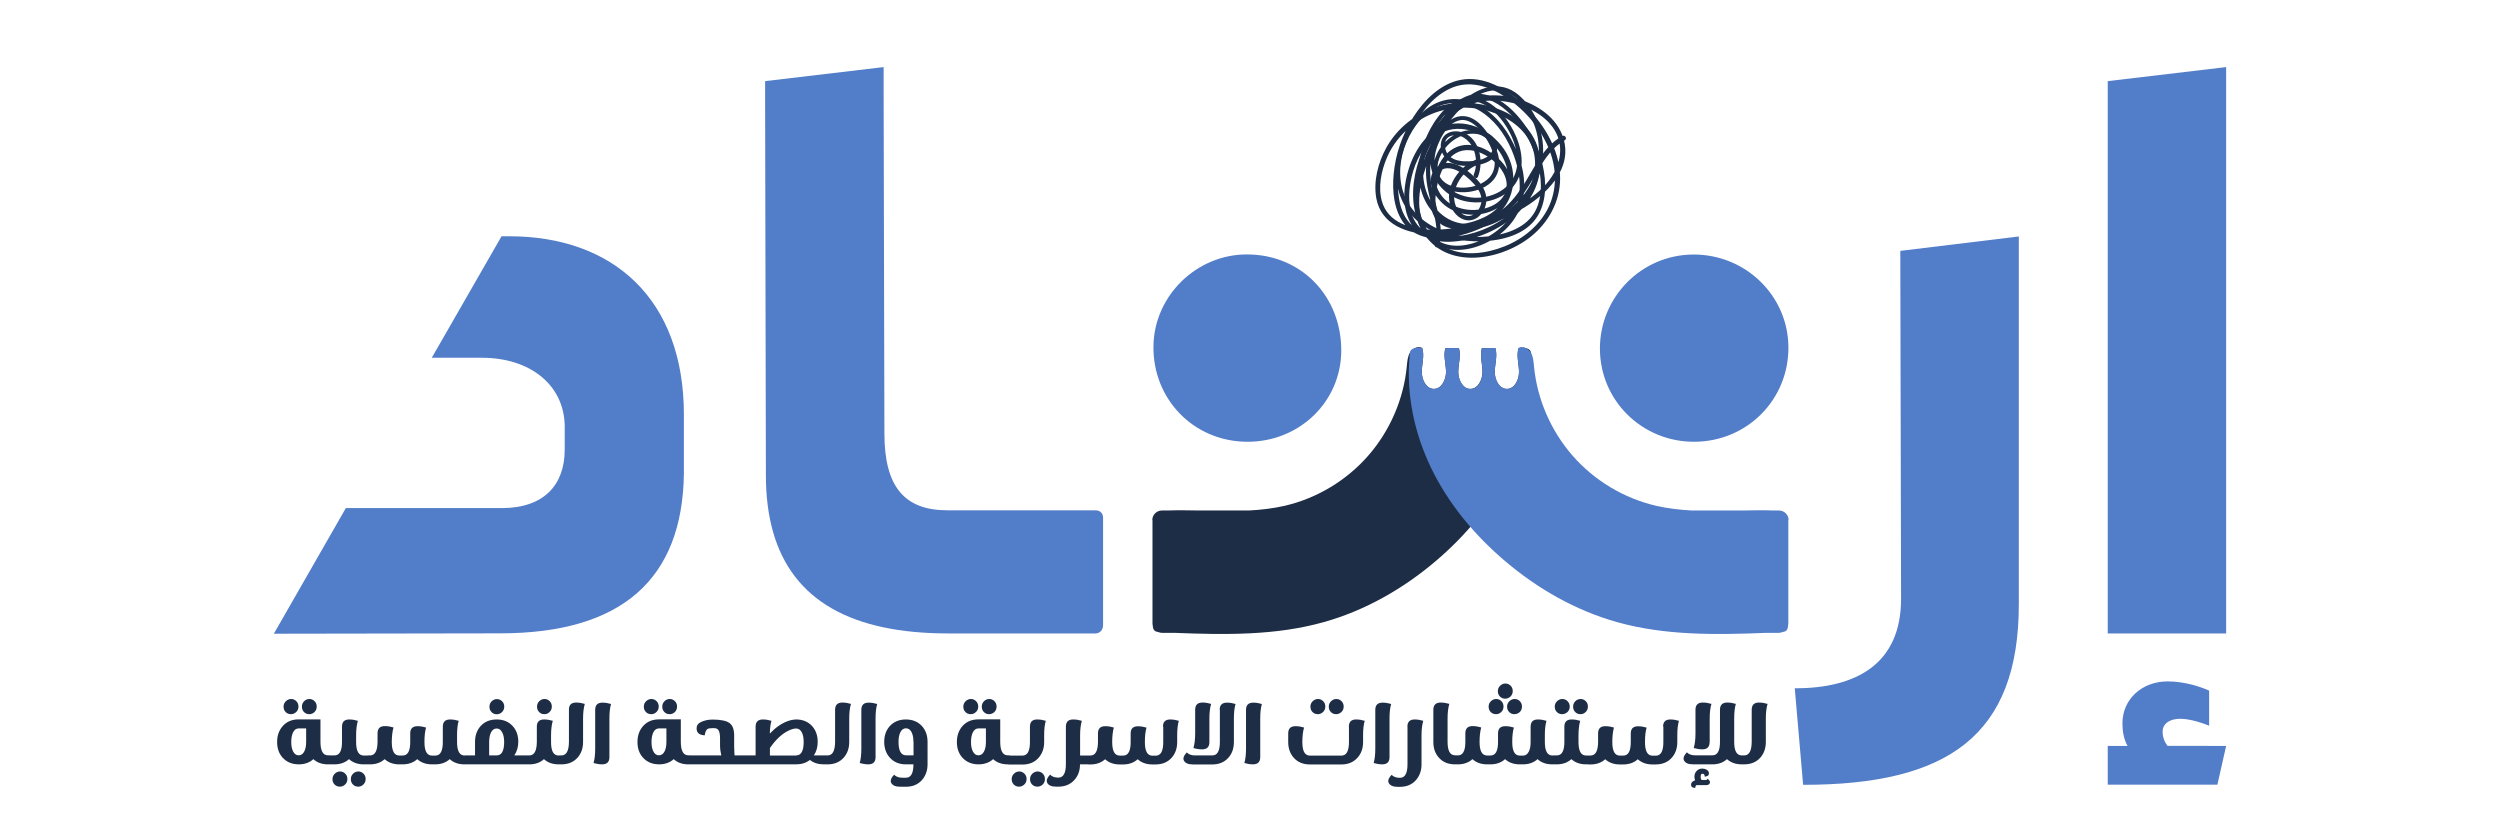 <?xml version="1.0" encoding="utf-8"?>
<!-- Generator: Adobe Illustrator 25.3.0, SVG Export Plug-In . SVG Version: 6.00 Build 0)  -->
<svg version="1.1" id="Layer_1" xmlns="http://www.w3.org/2000/svg" xmlns:xlink="http://www.w3.org/1999/xlink" x="0px" y="0px"
	 viewBox="0 0 2600.9 866" style="enable-background:new 0 0 2600.9 866;" xml:space="preserve">
<style type="text/css">
	.st0{fill:#1E2D46;}
	.st1{fill:#527DC9;}
</style>
<path class="st0" d="M1198.8,541.1c0-5.5,4.5-10,10-10h5.5c11.1-0.4,22.3-0.2,33.4,0h51.8c12.5-0.7,24.9-2.1,37.1-4.9
	c33.5-7.8,64.3-26.3,86.9-52.2c22.6-25.9,36.9-58.9,40.1-93.1c0.5-4.9,0.8-10.1,3.4-14.3c2.6-4.2,8.3-7,12.6-4.6
	c2.5,7.8-0.2,16.2-0.4,24.4c-0.2,8.2,4.2,18.1,12.4,18.2c8.2,0.1,12.9-9.8,12.8-18c-0.2-8.2-3-16.6-0.7-24.5c4.7,0,9.4,0.1,14.1,0.1
	c2.3,7.8-0.5,16.2-0.7,24.3c-0.2,8.2,4.3,18,12.4,18.1c8.2,0.1,12.9-9.8,12.8-18c-0.1-8.2-2.9-16.6-0.6-24.5c4.7,0,9.3,0,14,0
	c2.4,7.8-0.4,16.2-0.6,24.4c-0.2,8.2,4.3,18,12.5,18.1c8.2,0.1,12.9-9.8,12.7-18c-0.1-8.2-2.9-16.6-0.5-24.4c3.3-1,7.2-0.7,10.2,0.9
	c3.4,1.8,2.8,5.1,3.1,8.7c3.4,39.3-5.3,79.3-22.3,114.7c-18.1,37.6-45.4,70.3-77.2,97.3c-33.9,28.8-73.5,51.4-116.3,63.4
	c-50.1,14.1-103,13.3-155.1,11.2h-13.2c-1.4,0-2.7-0.3-3.9-0.8c-1.5-0.2-3-0.6-4.1-1.7c-1.3-1.3-1.6-3.2-1.7-5
	c-0.2-0.8-0.3-1.6-0.3-2.5V541.1z"/>
<path class="st1" d="M2255.1,776.1c-3.3-4.3-5.2-9.1-5.2-14.9c0-8.2,7.2-13.4,18.2-13.4c7.7,0,18.2,2.4,30.2,7.2v-36.5
	c-10.6-4.8-26.9-9.6-43.2-9.6c-26.9,0-47,18.7-47,43.6c0,8.6,1.4,16.3,5.3,23.5h-20.6v40.3h114.1l9.1-40.3H2255.1z"/>
<path class="st1" d="M529.8,245.8h-8c-24.2,42.1-48.4,84.3-72.6,126.4c17.4,0,34.7,0,52.1,0c50.6,0,85.3,28.5,86.2,70.3v25.3
	c0,36.4-21.3,60.8-65.6,60.8H359.8c-25,43.6-49.9,87.2-74.9,130.7c78.5-0.1,157-0.2,235.4-0.4c127.2,0,189.6-56.9,191.2-165.9v-61.6
	C711.5,310.5,637.2,245.8,529.8,245.8"/>
<path class="st1" d="M1977,261l0.8,361.9c0,67.9-46.6,93.2-110.6,93.2l8.7,100.4c150.9,0,224.4-51.4,224.4-188.1V246L1977,261z"/>
<polygon class="st1" points="2192.8,84.4 2192.8,659 2316,659 2316,69.8 "/>
<path class="st1" d="M1139.7,530.9H986.5c-0.1,0-0.3,0-0.4,0c-0.1,0-0.3,0-0.4,0c-45,0-65.6-24.8-65.6-80l-0.8-349.5V69.8L796,84.4
	v21.8l0.8,388.2c0,88.1,40.4,141,122.5,158.3c19.9,4.2,42.3,6.3,67.1,6.3h153.3c4.7,0,7.9-3.9,7.9-8.6V538.6
	C1147.6,534,1144.5,530.9,1139.7,530.9"/>
<path class="st1" d="M1860.8,541.1c0-5.5-4.5-10-10-10h-5.5c-11.1-0.4-22.3-0.2-33.4,0H1760c-12.5-0.7-24.9-2.1-37.1-4.9
	c-33.5-7.8-64.3-26.3-86.9-52.2c-22.6-25.9-36.9-58.9-40.1-93.1c-0.5-4.9-0.8-10.1-3.4-14.3c-2.6-4.2-8.3-7-12.6-4.6
	c-2.5,7.8,0.2,16.2,0.4,24.4c0.2,8.2-4.2,18.1-12.4,18.2c-8.2,0.1-12.9-9.8-12.8-18c0.2-8.2,3-16.6,0.7-24.5
	c-4.7,0-9.4,0.1-14.1,0.1c-2.3,7.8,0.5,16.2,0.7,24.3c0.2,8.2-4.3,18-12.4,18.1c-8.2,0.1-12.9-9.8-12.8-18
	c0.1-8.2,2.9-16.6,0.6-24.5c-4.7,0-9.3,0-14,0c-2.4,7.8,0.4,16.2,0.6,24.4c0.2,8.2-4.3,18-12.5,18.1c-8.2,0.1-12.9-9.8-12.7-18
	c0.1-8.2,2.9-16.6,0.5-24.4c-3.3-1-7.2-0.7-10.2,0.9c-3.4,1.8-2.8,5.1-3.1,8.7c-3.4,39.3,5.3,79.3,22.3,114.7
	c18.1,37.6,45.4,70.3,77.2,97.3c33.9,28.8,73.5,51.4,116.3,63.4c50.1,14.1,103,13.3,155.1,11.2h13.2c1.4,0,2.7-0.3,3.9-0.8
	c1.5-0.2,3-0.6,4.1-1.7c1.3-1.3,1.6-3.2,1.7-5c0.2-0.8,0.3-1.6,0.3-2.5V541.1z"/>
<path class="st1" d="M1762.7,459.6c-54.3,0.2-98-42.8-98.2-96.6c-0.2-53.9,43.2-97.9,97-98.2c54.3-0.3,98.6,42.6,99.1,96.1
	C1861.1,415.6,1817.7,459.4,1762.7,459.6"/>
<path class="st1" d="M1297,459.6c-55.2-0.5-97.7-44.2-97-99.5c0.7-52.5,45-95.8,98-95.4c56,0.4,97.8,43.6,97.4,100.7
	C1394.9,418.4,1351.3,460.1,1297,459.6"/>
<path class="st0" d="M343.4,785.9v9.3H341c-6,0-11-1.8-15-5.4c-4,3.6-9.1,5.4-15.2,5.4c-6.9,0-12.4-2.3-16.6-6.8
	c-4-4.3-5.9-9.8-5.9-16.5c0-6.7,2-12.2,5.9-16.6c4.1-4.6,9.7-6.9,16.6-6.9h22.6v23.4c0,9.3,2.6,14,7.8,14H343.4z M302.7,743
	c-2.2,0-4-0.7-5.5-2.2c-1.5-1.5-2.2-3.4-2.2-5.7c0-2.2,0.8-4,2.4-5.6c1.6-1.5,3.4-2.3,5.5-2.3c2.1,0,3.9,0.8,5.4,2.3
	c1.5,1.5,2.2,3.4,2.2,5.6c0,2.3-0.8,4.2-2.4,5.7C306.5,742.3,304.7,743,302.7,743L302.7,743z M318.6,757.8h-7.8
	c-2.6,0-4.5,1.4-5.9,4.1c-1.2,2.5-1.9,5.8-1.9,9.9c0,4.1,0.6,7.4,1.9,9.9c1.4,2.7,3.3,4.1,5.8,4.1c2.6,0,4.5-1.4,5.9-4.1
	c1.3-2.5,1.9-5.8,1.9-9.9V757.8z M321.7,743c-2.1,0-3.9-0.7-5.4-2.2c-1.5-1.5-2.2-3.4-2.2-5.7c0-2.2,0.8-4,2.3-5.6
	c1.6-1.5,3.4-2.3,5.5-2.3c2.1,0,3.9,0.8,5.4,2.3c1.5,1.5,2.2,3.4,2.2,5.6c0,2.3-0.8,4.2-2.3,5.7C325.6,742.3,323.8,743,321.7,743
	L321.7,743z M384.4,785.9v9.3h-6.2c-6,0-11.1-1.8-15.1-5.4c-4,3.6-9.1,5.4-15.1,5.4h-6.3v-9.3h6.3c5.2,0,7.8-4.7,7.8-14V756
	c0-5,2.5-7.5,7.6-7.5c2.9,0,5.9,0.5,8.9,1.4c-1.2,4.1-1.8,9.1-1.8,15.1v7c0,9.3,2.6,14,7.8,14H384.4z M353.6,818.4
	c-2.2,0-4-0.7-5.5-2.2c-1.5-1.5-2.2-3.4-2.2-5.7c0-2.2,0.8-4,2.4-5.6c1.6-1.5,3.4-2.3,5.5-2.3c2.1,0,3.9,0.8,5.4,2.3
	c1.5,1.5,2.2,3.4,2.2,5.6c0,2.3-0.8,4.2-2.4,5.7C357.4,817.7,355.6,818.4,353.6,818.4L353.6,818.4z M372.7,818.4
	c-2.2,0-4-0.7-5.5-2.2c-1.5-1.5-2.2-3.4-2.2-5.7c0-2.2,0.8-4,2.3-5.6c1.6-1.5,3.4-2.3,5.5-2.3c2.1,0,3.9,0.8,5.4,2.3
	c1.5,1.5,2.2,3.4,2.2,5.6c0,2.3-0.8,4.2-2.4,5.7C376.5,817.7,374.7,818.4,372.7,818.4L372.7,818.4z M485.4,785.9v9.3H483
	c-6.1,0-11.1-1.8-15.1-5.4c-4,3.6-9.1,5.4-15.1,5.4h-3.6c-6,0-11.1-1.8-15.1-5.4c-4,3.6-9.1,5.4-15.1,5.4h-3.7
	c-6.1,0-11.1-1.8-15.1-5.4c-4,3.6-9.1,5.4-15.1,5.4h-2.4v-9.3h2.3c5.1,0,7.7-4.7,7.8-14v-9c0-5,2.5-7.5,7.6-7.5c3,0,6,0.5,9,1.4
	c-1.2,4.1-1.7,9-1.8,14.8v0.4c0,9.3,2.6,14,7.8,14h3.6c5.2,0,7.8-4.7,7.8-14v-9c0-5,2.5-7.5,7.6-7.5c3,0,5.9,0.5,8.9,1.4
	c-1.2,4.1-1.7,9-1.7,14.8v0.4c0,9.3,2.6,14,7.8,14h3.5c5.2,0,7.8-4.7,7.8-14V756c0-5,2.5-7.5,7.6-7.5c3,0,5.9,0.5,8.9,1.4
	c-1.2,4.1-1.7,9.1-1.7,15.1v7c0,9.3,2.6,14,7.8,14H485.4z M550.1,785.9v9.3h-66.4v-9.3h10.5v-14.1c0-6.7,2-12.2,5.9-16.5
	c4.1-4.5,9.7-6.8,16.6-6.8c6.9,0,12.5,2.3,16.6,6.8c4,4.3,5.9,9.8,5.9,16.5c0,5.3-1.4,10-4.1,14.1H550.1z M516.7,785.9
	c5.2,0,7.8-4.7,7.8-14c0-4.1-0.7-7.4-2-9.9c-1.4-2.7-3.3-4.1-5.8-4.1c-2.5,0-4.5,1.4-5.9,4.1c-1.2,2.5-1.9,5.8-1.9,9.9v14H516.7z
	 M522.3,740.8c-1.6,1.5-3.4,2.3-5.4,2.3c-2.2,0-4-0.7-5.5-2.2c-1.5-1.5-2.2-3.4-2.2-5.7c0-2.2,0.8-4,2.3-5.6
	c1.6-1.5,3.4-2.3,5.5-2.3c2.1,0,3.9,0.8,5.4,2.3c1.5,1.5,2.2,3.4,2.2,5.6C524.6,737.3,523.9,739.2,522.3,740.8L522.3,740.8z
	 M583.4,785.9v9.3H581c-6,0-11.1-1.8-15.1-5.4c-4,3.6-9,5.4-15.1,5.4h-2.4v-9.3h2.3c5.1,0,7.7-4.7,7.8-14V756c0-5,2.5-7.5,7.6-7.5
	c3,0,6,0.5,9,1.4c-1.2,4.1-1.8,9.2-1.8,15.1v7.1c0,9.3,2.6,13.9,7.8,13.9H583.4z M566.3,743c-2.1,0-3.9-0.7-5.4-2.2
	c-1.5-1.5-2.2-3.4-2.2-5.7c0-2.2,0.8-4,2.3-5.6c1.6-1.5,3.4-2.3,5.5-2.3c2.1,0,3.9,0.8,5.4,2.3c1.5,1.5,2.2,3.4,2.2,5.6
	c0,2.3-0.8,4.2-2.4,5.7C570.2,742.3,568.4,743,566.3,743L566.3,743z M599.4,730.9c3,0,6,0.5,9,1.4c-1.2,4.1-1.8,9.2-1.8,15.1v24.5
	c0,6.7-2,12.2-5.9,16.5c-4.1,4.5-9.7,6.8-16.5,6.8h-2.4v-9.3h2.3c5.1,0,7.7-4.7,7.8-14v-33.4C591.8,733.4,594.3,730.9,599.4,730.9
	L599.4,730.9z M619.2,738.5c0-5,2.5-7.5,7.6-7.5c3,0,5.9,0.5,8.9,1.4c-1.2,4.1-1.7,9.1-1.7,15v40.3c0,5-2.5,7.5-7.6,7.5
	c-3,0-5.9-0.5-8.9-1.4c1.2-4.1,1.7-9.1,1.7-15.1V738.5L619.2,738.5z M636,795.2L636,795.2z M718.3,785.9v9.3h-2.4
	c-6,0-11-1.8-15-5.4c-4,3.6-9.1,5.4-15.2,5.4c-6.9,0-12.4-2.3-16.6-6.8c-4-4.3-5.9-9.8-5.9-16.5c0-6.7,2-12.2,5.9-16.6
	c4.1-4.6,9.7-6.9,16.6-6.9h22.6v23.4c0,9.3,2.6,14,7.8,14H718.3z M677.5,743c-2.2,0-4-0.7-5.5-2.2c-1.5-1.5-2.2-3.4-2.2-5.7
	c0-2.2,0.8-4,2.4-5.6c1.6-1.5,3.4-2.3,5.5-2.3c2.1,0,3.9,0.8,5.4,2.3c1.5,1.5,2.2,3.4,2.2,5.6c0,2.3-0.8,4.2-2.4,5.7
	C681.4,742.3,679.6,743,677.5,743L677.5,743z M693.4,757.8h-7.8c-2.6,0-4.5,1.4-5.9,4.1c-1.2,2.5-1.9,5.8-1.9,9.9
	c0,4.1,0.6,7.4,1.9,9.9c1.4,2.7,3.3,4.1,5.8,4.1c2.6,0,4.5-1.4,5.9-4.1c1.3-2.5,1.9-5.8,1.9-9.9V757.8z M696.6,743
	c-2.1,0-3.9-0.7-5.4-2.2c-1.5-1.5-2.2-3.4-2.2-5.7c0-2.2,0.8-4,2.3-5.6c1.6-1.5,3.4-2.3,5.5-2.3c2.1,0,3.9,0.8,5.4,2.3
	c1.5,1.5,2.2,3.4,2.2,5.6c0,2.3-0.8,4.2-2.3,5.7C700.5,742.3,698.7,743,696.6,743L696.6,743z M763.9,778.5c0,2.8,0.1,5.3,0.3,7.4
	h12.6v9.3h-60.1v-9.3h33.7c-0.8-3.3-1.3-6.9-1.3-10.8V768c0-3.6-0.5-6.4-1.5-8.2c-0.9-1.6-2.6-2.3-5.2-2.3c-3.4,0-5.5,0.3-6.5,1
	c-1.4,1.1-2.3,3.2-2.7,6.5c-5.6-0.2-8.5-2.6-8.5-7.2c0-3,1.4-5.1,4.3-6.5c3.7-1.8,7.8-2.7,12.4-2.7c8.6,0,14.6,1.3,17.8,3.8
	c3.1,2.5,4.6,6.7,4.6,12.8V778.5L763.9,778.5z M861.1,785.9v9.3h-4.3c-5.6,0-10.3-1.5-14.2-4.6c-3.9,3.1-8.7,4.6-14.3,4.6h-54.4
	v-9.3h12.2V756c0-5,2.5-7.5,7.6-7.5c3,0,5.9,0.5,8.9,1.4c-1.1,3.7-1.6,8.1-1.7,13.3c1.5-1.6,3.1-3.1,4.6-4.5
	c3.6-3.1,7.3-5.5,11.1-7.3c3.9-1.8,7.8-2.8,11.6-2.9c6.9,0,12.5,2.3,16.6,6.8c3.9,4.3,5.9,9.8,5.9,16.5c0,5.4-1.3,10.1-4,14.1H861.1
	z M828.3,785.9c5.2,0,7.8-4.7,7.8-14c0-4.1-0.6-7.4-1.9-9.9c-1.4-2.7-3.3-4.1-5.9-4.1c-2.3,0-5.1,0.8-8.3,2.4
	c-6.7,3.3-13,9.2-19,17.9v7.8H828.3z M876.3,730.9c3,0,6,0.5,9,1.4c-1.2,4.1-1.8,9.2-1.8,15.1v24.5c0,6.7-2,12.2-5.9,16.5
	c-4.1,4.5-9.7,6.8-16.5,6.8h-2.4v-9.3h2.3c5.1,0,7.7-4.7,7.8-14v-33.4C868.8,733.4,871.3,730.9,876.3,730.9L876.3,730.9z
	 M896.1,738.5c0-5,2.5-7.5,7.6-7.5c3,0,5.9,0.5,8.9,1.4c-1.2,4.1-1.7,9.1-1.7,15v40.3c0,5-2.5,7.5-7.6,7.5c-3,0-5.9-0.5-8.9-1.4
	c1.2-4.1,1.7-9.1,1.7-15.1V738.5L896.1,738.5z M965,795.1c0,6.6-2,12.1-5.9,16.5c-4.1,4.6-9.7,6.9-16.5,6.9h-6.1
	c-5,0-8.2-1.5-9.5-4.4c-0.2-0.5-0.3-1.1-0.3-1.7c0-1.9,1.2-4,3.5-6.4c2.1,2.1,4.9,3.1,8.5,3.1h3.8c5.2,0,7.8-4.6,7.8-13.9h-7.9
	c-6.9,0-12.4-2.3-16.6-6.9c-3.9-4.3-5.9-9.8-5.9-16.5c0-6.7,2-12.2,5.9-16.5c4.2-4.5,9.7-6.8,16.6-6.8c7,0,12.5,2.3,16.7,6.8
	c3.9,4.3,5.9,9.8,5.9,16.5V795.1z M950.3,771.8c0-4.1-0.6-7.4-1.9-10c-1.4-2.7-3.3-4.1-5.9-4.1c-2.5,0-4.4,1.4-5.8,4.1
	c-1.3,2.6-1.9,5.9-1.9,10c0,9.3,2.6,14,7.8,14h7.8V771.8z M968.3,795.2L968.3,795.2z M1050.6,785.9v9.3h-2.4c-6,0-11-1.8-15-5.4
	c-4,3.6-9.1,5.4-15.2,5.4c-6.9,0-12.4-2.3-16.6-6.8c-4-4.3-5.9-9.8-5.9-16.5c0-6.7,2-12.2,5.9-16.6c4.1-4.6,9.7-6.9,16.6-6.9h22.6
	v23.4c0,9.3,2.6,14,7.8,14H1050.6z M1009.9,743c-2.2,0-4-0.7-5.5-2.2c-1.5-1.5-2.2-3.4-2.2-5.7c0-2.2,0.8-4,2.4-5.6
	c1.6-1.5,3.4-2.3,5.5-2.3c2.1,0,3.9,0.8,5.4,2.3c1.5,1.5,2.2,3.4,2.2,5.6c0,2.3-0.8,4.2-2.4,5.7C1013.7,742.3,1011.9,743,1009.9,743
	L1009.9,743z M1025.8,757.8h-7.8c-2.6,0-4.5,1.4-5.9,4.1c-1.2,2.5-1.9,5.8-1.9,9.9c0,4.1,0.6,7.4,1.9,9.9c1.4,2.7,3.3,4.1,5.8,4.1
	c2.6,0,4.5-1.4,5.9-4.1c1.3-2.5,1.9-5.8,1.9-9.9V757.8z M1029,743c-2.1,0-3.9-0.7-5.4-2.2c-1.5-1.5-2.2-3.4-2.2-5.7
	c0-2.2,0.8-4,2.3-5.6c1.6-1.5,3.4-2.3,5.5-2.3c2.1,0,3.9,0.8,5.4,2.3c1.5,1.5,2.2,3.4,2.2,5.6c0,2.3-0.8,4.2-2.3,5.7
	C1032.8,742.3,1031,743,1029,743L1029,743z M1079.1,748.5c3,0,5.9,0.5,8.9,1.4c-1.2,4.1-1.7,9.1-1.7,15.1v7c0,6.6-2,12.1-5.9,16.5
	c-4.1,4.6-9.7,6.9-16.5,6.9H1049v-9.3h14.7c5.2,0,7.8-4.7,7.8-14V756C1071.5,751,1074,748.5,1079.1,748.5L1079.1,748.5z
	 M1060.2,818.4c-2.2,0-4-0.7-5.5-2.2c-1.5-1.5-2.2-3.4-2.2-5.7c0-2.2,0.8-4,2.4-5.6c1.6-1.5,3.4-2.3,5.5-2.3c2.1,0,3.9,0.8,5.4,2.3
	c1.5,1.5,2.2,3.4,2.2,5.6c0,2.3-0.8,4.2-2.4,5.7C1064,817.7,1062.2,818.4,1060.2,818.4L1060.2,818.4z M1079.3,818.4
	c-2.2,0-4-0.7-5.5-2.2c-1.5-1.5-2.2-3.4-2.2-5.7c0-2.2,0.8-4,2.4-5.6c1.6-1.5,3.4-2.3,5.5-2.3c2.1,0,3.9,0.8,5.4,2.3
	c1.5,1.5,2.2,3.4,2.2,5.6c0,2.3-0.8,4.2-2.3,5.7C1083.1,817.7,1081.3,818.4,1079.3,818.4L1079.3,818.4z M1133.9,795.2h-10.3
	c0,6.6-2,12.1-6,16.4c-4.1,4.5-9.6,6.8-16.5,6.8h-2.4c-5,0-8.2-1.5-9.4-4.4c-0.2-0.5-0.3-1.1-0.3-1.7c0-1.9,1.2-4,3.5-6.4
	c2,2.1,4.8,3.1,8.5,3.1h0.1c5.2,0,7.8-4.7,7.8-14V756c0-5,2.5-7.5,7.6-7.5c3,0,6,0.5,9,1.4c-1.2,4.1-1.8,9.1-1.8,15.1v21h10.3V795.2
	z M1209.9,756c0-5,2.5-7.5,7.6-7.5c3,0,5.9,0.5,8.9,1.4c-1.2,4.1-1.7,9.2-1.7,15.1v7c0,6.7-2,12.2-5.9,16.5
	c-4.1,4.5-9.7,6.8-16.5,6.8h-3.6c-6,0-11.1-1.8-15.1-5.4c-4,3.6-9,5.4-15.1,5.4h-3.7c-6.1,0-11.1-1.8-15.1-5.4
	c-4,3.6-9.1,5.4-15.1,5.4h-2.4v-9.3h2.3c5.1,0,7.7-4.7,7.8-14v-9c0-5,2.5-7.5,7.6-7.5c3,0,5.9,0.5,8.9,1.4c-1.1,4.1-1.7,9-1.7,14.8
	v0.4c0,9.3,2.6,14,7.8,14h3.6c5.2,0,7.8-4.7,7.8-14v-9c0-5,2.5-7.5,7.6-7.5c3,0,5.9,0.5,8.9,1.4c-1.2,4.1-1.7,9-1.7,14.8v0.4
	c0,9.3,2.6,14,7.8,14h3.5c5.2,0,7.8-4.7,7.8-14V756L1209.9,756z M1268.9,738.5c0-5,2.5-7.5,7.6-7.5c3,0,5.9,0.5,8.9,1.4
	c-1.2,4.1-1.7,9.1-1.7,15.1v24.5c0,6.7-2,12.2-5.9,16.5c-4.1,4.5-9.7,6.8-16.5,6.8h-20.3c-5,0-8.2-1.5-9.5-4.4
	c-0.2-0.5-0.3-1.1-0.3-1.7c0-1.9,1.2-4,3.5-6.4c2,2.1,4.8,3.1,8.5,3.1h18.1c5.2,0,7.8-4.7,7.8-14V738.5L1268.9,738.5z M1258.2,772.1
	c0,5-2.5,7.5-7.6,7.5c-3,0-6-0.5-9-1.4c1.2-4.1,1.8-9.1,1.8-15v-24.8c0-5,2.5-7.5,7.6-7.5c3,0,6,0.5,9,1.4
	c-1.2,4.1-1.8,9.1-1.8,15.1V772.1z M1296.3,738.5c0-5,2.5-7.5,7.6-7.5c3,0,5.9,0.5,8.9,1.4c-1.2,4.1-1.7,9.1-1.7,15v40.3
	c0,5-2.5,7.5-7.6,7.5c-3,0-5.9-0.5-8.9-1.4c1.2-4.1,1.7-9.1,1.7-15.1V738.5L1296.3,738.5z M1313,795.2L1313,795.2z M1403.3,756
	c0-5,2.5-7.5,7.6-7.5c3,0,5.9,0.5,8.9,1.4c-1.2,4.1-1.7,9.1-1.7,15.1v7c0,6.7-2,12.2-6,16.5c-4.1,4.5-9.6,6.8-16.5,6.8h-33
	c-6.9,0-12.4-2.3-16.5-6.8c-3.9-4.3-5.9-9.8-5.9-16.5v-9c0-5,2.5-7.5,7.6-7.5c2.9,0,5.9,0.5,8.9,1.4c-1.2,4.1-1.8,9.2-1.8,15.1v0.1
	c0,9.3,2.6,14,7.8,14h32.9c5.2,0,7.8-4.7,7.8-14V756L1403.3,756z M1371,743c-2.2,0-4-0.7-5.5-2.2c-1.5-1.5-2.2-3.4-2.2-5.7
	c0-2.2,0.8-4,2.4-5.6c1.6-1.5,3.4-2.3,5.5-2.3c2.1,0,3.9,0.8,5.4,2.3c1.5,1.5,2.2,3.4,2.2,5.6c0,2.3-0.8,4.2-2.4,5.7
	C1374.8,742.3,1373,743,1371,743L1371,743z M1390.1,743c-2.2,0-4-0.7-5.5-2.2c-1.5-1.5-2.2-3.4-2.2-5.7c0-2.2,0.8-4,2.4-5.6
	c1.6-1.5,3.4-2.3,5.5-2.3c2.1,0,3.9,0.8,5.4,2.3c1.5,1.5,2.2,3.4,2.2,5.6c0,2.3-0.8,4.2-2.4,5.7C1393.9,742.3,1392.1,743,1390.1,743
	L1390.1,743z M1430.8,738.5c0-5,2.5-7.5,7.6-7.5c3,0,5.9,0.5,8.9,1.4c-1.2,4.1-1.7,9.1-1.7,15v40.3c0,5-2.5,7.5-7.6,7.5
	c-3,0-5.9-0.5-8.9-1.4c1.2-4.1,1.7-9.1,1.7-15.1V738.5L1430.8,738.5z M1464.2,756c0-5,2.5-7.5,7.6-7.5c2.9,0,5.9,0.5,8.9,1.4
	c-1.2,4.1-1.8,9.1-1.8,15.1v30.2c0,6.6-2,12.1-5.9,16.5c-4.1,4.6-9.7,6.9-16.5,6.9h-2.4c-5,0-8.2-1.5-9.5-4.4
	c-0.2-0.5-0.3-1.1-0.3-1.7c0-1.9,1.2-4,3.5-6.4c2,2.1,4.8,3.1,8.5,3.1h0.2c5.2,0,7.8-4.7,7.8-14V756L1464.2,756z M1516,785.9v9.3
	h-2.4c-6.9,0-12.4-2.3-16.5-6.8c-4-4.3-5.9-9.8-5.9-16.5v-33.4c0-5,2.5-7.6,7.6-7.6c3,0,6,0.5,9,1.4c-1.2,4.1-1.8,9.1-1.8,15v24.5
	c0,9.3,2.6,14,7.8,14H1516z M1617.1,785.9v9.3h-2.4c-6.1,0-11.1-1.8-15.1-5.4c-4,3.6-9.1,5.4-15.1,5.4h-3.6c-6,0-11.1-1.8-15.1-5.4
	c-4,3.6-9,5.4-15.1,5.4h-3.7c-6.1,0-11.1-1.8-15.1-5.4c-4,3.6-9.1,5.4-15.1,5.4h-2.4v-9.3h2.3c5.2,0,7.8-4.7,7.8-14v-9
	c0-5,2.5-7.5,7.6-7.5c3,0,5.9,0.5,8.9,1.4c-1.1,4.1-1.7,9-1.7,14.8v0.4c0,9.3,2.6,14,7.8,14h3.6c5.2,0,7.8-4.7,7.8-14v-9
	c0-5,2.5-7.5,7.6-7.5c3,0,5.9,0.5,8.9,1.4c-1.2,4.1-1.7,9-1.7,14.8v0.4c0,9.3,2.6,14,7.8,14h3.5c2.6,0,4.5-1.4,5.9-4.1
	c1.3-2.5,1.9-5.8,1.9-9.9V756c0-5,2.5-7.5,7.6-7.5c3,0,5.9,0.5,8.9,1.4c-1.2,4.1-1.7,9.1-1.7,15.1v7c0,9.3,2.6,14,7.8,14H1617.1z
	 M1556.4,743c-2.2,0-4-0.7-5.5-2.2c-1.5-1.5-2.2-3.4-2.2-5.7c0-2.2,0.8-4,2.4-5.6c1.6-1.5,3.4-2.3,5.5-2.3c2.1,0,3.9,0.8,5.4,2.3
	c1.5,1.5,2.2,3.4,2.2,5.6c0,2.3-0.8,4.2-2.4,5.7C1560.3,742.3,1558.5,743,1556.4,743L1556.4,743z M1566,726.9
	c-2.1,0-3.9-0.7-5.5-2.2c-1.5-1.5-2.2-3.4-2.2-5.7c0-2.2,0.8-4.1,2.4-5.6c1.6-1.5,3.4-2.3,5.5-2.3c2.1,0,3.9,0.8,5.4,2.3
	c1.5,1.5,2.2,3.4,2.2,5.6c0,2.2-0.8,4.1-2.4,5.7C1569.8,726.1,1568,726.9,1566,726.9L1566,726.9z M1575.6,743c-2.2,0-4-0.7-5.5-2.2
	c-1.5-1.5-2.2-3.4-2.2-5.7c0-2.2,0.8-4,2.4-5.6c1.6-1.5,3.4-2.3,5.5-2.3c2.1,0,3.9,0.8,5.4,2.3c1.5,1.5,2.2,3.4,2.2,5.6
	c0,2.3-0.8,4.2-2.3,5.7C1579.4,742.3,1577.6,743,1575.6,743L1575.6,743z M1653.9,785.9v9.3h-4c-6,0-11.1-1.8-15.1-5.4
	c-4,3.6-9.1,5.4-15.1,5.4h-4v-9.3h4c5.2,0,7.8-4.7,7.8-14V756c0-5,2.5-7.5,7.6-7.5c3,0,5.9,0.5,8.9,1.4c-1.2,4.1-1.8,9.1-1.8,15.1v7
	c0,9.3,2.6,14,7.8,14H1653.9z M1625.2,743c-2.2,0-4-0.7-5.5-2.2c-1.5-1.5-2.2-3.4-2.2-5.7c0-2.2,0.8-4,2.4-5.6
	c1.6-1.5,3.4-2.3,5.5-2.3c2.1,0,3.9,0.8,5.4,2.3c1.5,1.5,2.3,3.4,2.3,5.6c0,2.3-0.8,4.2-2.4,5.7C1629,742.3,1627.2,743,1625.2,743
	L1625.2,743z M1644.2,743c-2.2,0-4-0.7-5.4-2.2c-1.5-1.5-2.2-3.4-2.2-5.7c0-2.2,0.8-4,2.3-5.6c1.6-1.5,3.4-2.3,5.5-2.3
	c2.1,0,3.9,0.8,5.4,2.3c1.5,1.5,2.2,3.4,2.2,5.6c0,2.3-0.8,4.2-2.4,5.7C1648.1,742.3,1646.3,743,1644.2,743L1644.2,743z M1730.2,756
	c0-5,2.5-7.5,7.6-7.5c3,0,5.9,0.5,8.9,1.4c-1.2,4.1-1.7,9.2-1.7,15.1v7c0,6.7-2,12.2-5.9,16.5c-4.1,4.5-9.7,6.8-16.5,6.8h-3.6
	c-6,0-11.1-1.8-15.1-5.4c-4,3.6-9,5.4-15.1,5.4h-3.7c-6.1,0-11.1-1.8-15.1-5.4c-4,3.6-9.1,5.4-15.1,5.4h-2.4v-9.3h2.3
	c5.1,0,7.7-4.7,7.8-14v-9c0-5,2.5-7.5,7.6-7.5c3,0,5.9,0.5,8.9,1.4c-1.1,4.1-1.7,9-1.7,14.8v0.4c0,9.3,2.6,14,7.8,14h3.6
	c5.2,0,7.8-4.7,7.8-14v-9c0-5,2.5-7.5,7.6-7.5c3,0,5.9,0.5,8.9,1.4c-1.2,4.1-1.7,9-1.7,14.8v0.4c0,9.3,2.6,14,7.8,14h3.5
	c5.2,0,7.8-4.7,7.8-14V756L1730.2,756z M1814.2,785.9v9.3h-2.4c-6,0-11.1-1.8-15.1-5.4c-4,3.6-9,5.4-15.1,5.4h-20.3
	c-5,0-8.2-1.5-9.5-4.4c-0.2-0.5-0.3-1.1-0.3-1.7c0-1.9,1.2-4,3.5-6.4c2,2.1,4.8,3.1,8.5,3.1h18.1c5.2,0,7.8-4.7,7.8-14v-33.4
	c0-5,2.5-7.5,7.6-7.5c3,0,5.9,0.5,8.9,1.4c-1.2,4.1-1.7,9.1-1.7,15v24.6c0,9.3,2.6,14,7.8,14H1814.2z M1777.7,811.3
	c0.5,0.5,0.9,1,1.1,1.5c0.2,0.3,0.2,0.7,0.2,1c0,0.3-0.1,0.7-0.2,1c-0.6,1.3-1.8,2-3.7,2h-9.3c-0.6,0-0.9,0.1-1.1,0.2
	c-0.4,0.2-0.7,0.7-0.8,1.3l-0.2,0.9l-0.1,0.6l-0.6-0.1l-1-0.2c-0.9-0.2-1.5-0.5-2-1c-0.5-0.5-0.7-1.2-0.7-2.1c0-1.7,0.9-3,2.6-3.9
	c0.5-0.3,1.1-0.5,1.6-0.7c-0.4-1.1-0.7-2.3-0.7-3.6c0-2.4,0.7-4.4,2.2-6c1.5-1.7,3.5-2.6,6-2.6h0c1.6,0,3,0.4,4.2,1
	c1.8,0.9,2.7,2.3,2.7,4c0,0.8-0.2,1.5-0.7,2.1c-0.5,0.5-1.2,0.8-2.1,1l-0.9,0.2l-0.6,0.1l-0.1-0.6l-0.2-0.9
	c-0.1-0.6-0.4-1.1-0.9-1.3c-0.2-0.1-0.6-0.2-1.2-0.2h-0.2c-1.2,0-1.7,1.1-1.7,3.3c0,2.2,0.6,3.2,1.7,3.2h3.6c0.4,0,0.7-0.1,0.9-0.2
	l0.7-0.7l0.4-0.4l0.4,0.4L1777.7,811.3L1777.7,811.3z M1778.6,772.1c0,5-2.5,7.5-7.6,7.5c-2.9,0-5.9-0.5-8.9-1.4
	c1.2-4.1,1.8-9.1,1.8-15v-24.8c0-5,2.5-7.5,7.6-7.5c3,0,6,0.5,9,1.4c-1.2,4.1-1.8,9.1-1.8,15.1V772.1z M1829.9,730.9
	c3,0,6,0.5,9,1.4c-1.2,4.1-1.8,9.2-1.8,15.1v24.5c0,6.7-2,12.2-5.9,16.5c-4.1,4.5-9.7,6.8-16.5,6.8h-2.4v-9.3h2.3
	c5.1,0,7.7-4.7,7.8-14v-33.4C1822.4,733.4,1824.9,730.9,1829.9,730.9L1829.9,730.9z"/>
<g>
	<path class="st0" d="M1535,166.3c-19.3,8-36.4,34.3-22.5,54c5.4,7.7,14.8,11.8,23.5,6.7c8.3-4.9,11.8-15.4,9.8-24.6
		c-1.9-8.5-8.9-16-15.3-21.5c-6.8-5.9-15.9-11.9-25.3-11.4c-8.6,0.4-15.6,7.8-16.6,16.2c-1.1,9.6,5.1,19,11.7,25.4
		c14.7,14.2,39.1,16,56.7,5.9c9.3-5.3,15.9-15,15.5-25.9c-0.4-11.9-8.2-22.2-17.2-29.3c-8.9-7-20.4-12.2-31.9-10.9
		c-10.3,1.1-18.6,7.6-24,16.2c-5.9,9.4-9.1,21.4-10.6,32.3c-1.4,10.3-0.9,21.9,6.3,30.1c14.5,16.6,44.7,6.3,59.8-4.2
		c19.9-13.9,24.4-41.1,14.3-62.3c-10.4-21.9-36.4-38.9-61.1-33.7c-21.8,4.6-35.7,25.5-42.2,45.5c-5.4,16.7-7.5,36.5-0.4,53.1
		c7.7,18,25.3,24.4,43.8,23.6c44.5-2,97.5-36.9,92.7-86.8c-4.6-48.3-65-66-105.3-54.2c-22.8,6.7-42.8,22.2-54.4,43.1
		c-8.6,15.5-13.7,35.2-10.4,52.9c5.1,27.3,32.4,36.9,57.2,37.3c31.5,0.5,64-9.5,91.3-24.7c27.3-15.2,58.5-44.1,44.8-78.9
		c-8.3-21.1-30.5-33.9-51.7-38.8c-22.6-5.2-45.8-1.5-64.1,13.3c-18,14.5-29,36.5-35.2,58.5c-5.8,20.8-6.1,43.7,3.5,63.4
		c21.9,44.6,81.1,36.1,114.4,10c18.6-14.7,30.8-36.4,31-60.4c0.2-26.2-13.1-51.3-30.6-70.1c-16-17.2-39.8-34.3-64.3-33.9
		c-22.5,0.4-40.8,15.8-53.4,33.1c-12.4,17.1-20.9,37.6-24,58.6c-2.6,17.6-2.3,37.6,6.6,53.6c10,17.8,29.1,22.6,48.2,20
		c27.4-3.7,56.4-17.3,74.1-38.9c8.1-9.9,14.3-21.1,20.8-32.1c7.1-12,15-23.7,27.4-30.6c2.9-1.6,0.3-6-2.6-4.4
		c-20.7,11.5-29.4,34.6-41.9,53.4c-6.7,10-14.5,19.3-24.5,26.2c-11.1,7.7-24.1,13.6-37,17.6c-17.8,5.5-40.9,8.7-55-6.4
		c-10.9-11.7-13-29.6-12.4-44.9c0.7-17.4,5.4-34.5,13-50.1c8.8-17.9,21.8-35.7,40.1-44.7c20.4-10.1,41.7-3,59.7,9
		c19.9,13.3,36.5,33,45,55.4c8.1,21.4,7.5,45-4.6,64.8c-11.1,18.1-29.7,30.8-49.7,37.1c-19.3,6.1-42,7.5-59.3-4.7
		c-15.1-10.6-22.4-29.1-23.5-46.9c-1.3-20.5,4.9-41.5,14.4-59.5c9.3-17.7,23.5-33.6,42.9-40.1c35.4-11.9,99.3,11.5,89.7,57.5
		c-5.6,26.8-31.2,43.7-54.2,54.8c-24.4,11.7-52.2,19.5-79.4,18.9c-20.9-0.4-44.9-7.3-51-29.9c-4-14.6-0.5-31.4,5.3-45
		c8.4-19.4,24.1-35.1,43.3-44c19.9-9.2,42.8-10.3,63.7-4.1c18.7,5.6,36.9,17.7,44,36.6c7.6,20.2,0.8,43.1-12.6,59.2
		c-13.7,16.5-33.7,27.5-54.5,32.3c-16.6,3.8-38.2,5.5-50.7-8.4c-10.6-11.7-11.3-29.7-8.9-44.5c2.9-17.6,10.4-35.7,24.2-47.5
		c19.4-16.6,46.5-9.9,63.1,7.4c16.2,16.8,21.1,45,5,63.7c-6.6,7.6-16.2,12.3-25.6,15.4c-9.3,3-21,5.2-30,0.3
		c-10-5.4-11.3-17.8-10.2-27.9c1-10.1,4-21.2,8.9-30.2c4.7-8.7,12.5-15.6,22.8-16.1c11.1-0.6,22.2,5.3,30.1,12.7
		c9,8.4,15.8,21.2,9.7,33.3c-4.5,9-14.3,13.6-23.8,15.4c-18.6,3.5-39.6-3.9-46.5-23c-3-8.4,1.1-19.6,11.3-19.6c8.6,0,17,6.4,23,12
		c5.8,5.5,12.1,12.7,12.1,21.1c0,9.3-8.9,20.8-18.9,15.1c-9.9-5.6-11.3-18.6-7.8-28.3c3.6-10.1,11.9-19.1,21.9-23.2
		C1539.4,170,1538.1,165,1535,166.3"/>
	<path class="st0" d="M1537.5,184.1c7-16.8,1.3-43.6-19.4-47.2c-8.1-1.4-16.5,1.8-18.7,10.4c-2.1,8.2,2.2,16.8,9.1,21.2
		c6.4,4.1,15.4,4.4,22.7,3.9c7.8-0.6,17.2-2.5,22.7-8.5c5-5.6,4.8-14.5,0.2-20.2c-5.3-6.6-14.8-8.6-22.9-8.4
		c-17.9,0.3-34,14.2-38.7,31.4c-2.4,9-0.6,19,6.4,25.5c7.6,7.1,18.8,8.6,28.7,7.5c9.8-1.2,20.1-5.1,26.4-12.9
		c5.7-7,6.8-16.2,4.8-24.8c-2.2-9.5-7.6-18.8-13.4-26.5c-5.5-7.2-13-14.1-22.4-14.7c-19.2-1.3-31.5,23.7-34.3,39.5
		c-3.7,20.9,10.3,40.4,29.6,47.3c19.9,7.1,46.5,1.5,58.5-16.9c10.6-16.3,6.3-37.8-2-54.1c-6.9-13.7-17.9-27.2-32.5-33
		c-15.8-6.4-30.7,0.5-41.6,12.5c-26.2,28.7-37.4,83-3.6,110.8c32.7,27,80.9,0.6,98.4-31.5c9.9-18.2,12.7-40.1,7-60.2
		c-4.2-14.9-13.3-30.2-26.2-39.1c-20-13.7-42.8-2.7-58.3,12.3c-19.7,19.1-33.6,45.3-41.1,71.6c-7.5,26.2-8.9,63.3,21.1,76.3
		c18.2,7.9,39.8,2.1,55.9-8c17.2-10.7,29.2-27.4,31.4-47.8c2.2-20.1-4.6-40.5-14.4-57.8c-9.2-16.4-23.2-30.8-41.3-36.9
		c-41.1-14-72.3,27.8-76.7,64.4c-2.5,20.5,3.5,41.5,18.2,56.4c16.1,16.3,39.7,23.6,62.1,24.4c20.5,0.7,45.7-3.3,60.6-18.7
		c13.6-14.1,15.5-34.9,12.5-53.4c-2.9-18.2-10.3-36.1-21.4-50.9c-9.3-12.5-21.8-24.6-37.2-29c-17.2-4.8-31.9,4-42.1,17.4
		c-14.6,19.2-24.1,45.5-21.7,69.8c1.1,11.1,4.2,21.9,7,32.6c3,11.8,5.4,23.9,1.9,35.8c-0.8,2.8,3.5,3.9,4.3,1.1
		c5.7-19.9-3.2-39.5-7.1-58.8c-2.1-10.3-2.9-20.9-1.1-31.3c2.1-11.7,6.5-23.2,12-33.7c7.6-14.4,19.8-30.6,37.9-30
		c14,0.5,26.3,10.2,35.4,20c10.3,11.2,18,24.6,22.9,39c5.6,16.5,8.6,35.5,2.9,52.3c-6.4,18.9-23.9,27.6-42.4,31.3
		c-20.4,4.1-42.9,2.2-61.9-6.5c-18.2-8.2-32.4-23.1-37.2-42.9c-4.3-18-0.7-37.3,7.7-53.5c8.2-15.7,21.3-30.5,39.5-33.7
		c15.8-2.8,31.7,4.1,43.5,14.5c13.5,11.8,22.6,28.6,27.8,45.6c5.2,16.6,6.2,35.3-1.7,51.2c-14.5,29.2-68.4,54.1-90.9,19.9
		c-13.1-20-7.7-46.2-0.3-67.3c7.8-22.3,20.2-44.2,37.3-60.7c13.1-12.6,32.2-23.2,49.9-13.1c11.4,6.5,19.7,19.1,24.5,31
		c6.8,17.2,6.8,36.5,0.4,53.8c-6.6,17.9-20,32.8-36.8,41.8c-14.9,8.1-33.7,11.9-49.8,4.6c-17.2-7.8-27.1-26.1-28.8-44.4
		c-1.7-18.7,3.8-37.8,13.7-53.6c7.9-12.6,20.2-26.9,36.5-26.1c13.8,0.7,25.3,11.4,33,22c9.1,12.6,15.6,28.5,14.4,44.2
		c-1.8,22.2-22.6,34.8-43.5,34.4c-20.4-0.4-40.8-14.8-42.4-36.2c-0.6-8.7,2.4-17.6,6.3-25.3c3.9-7.6,9.8-16.2,18.3-18.7
		c9.5-2.9,17.9,4,23.5,10.9c5.6,6.9,10.6,15.6,13.1,24.1c2.4,8.3,1.9,17.3-4.1,24c-6.5,7.2-17,10.4-26.4,10.7
		c-10.7,0.4-22.9-3.3-26.6-14.6c-2.8-8.4,0.4-17.2,5.2-24.2c9.4-13.6,26.8-22,42.9-14.5c7.1,3.3,11.4,12.8,5.1,19.1
		c-5.3,5.3-14.4,6.6-21.6,6.8c-7,0.2-15.3-0.4-20.5-5.6c-5.8-5.7-7.3-18.3,2.3-21c9.5-2.7,18.5,4.5,22.3,12.6
		c4,8.5,4.5,19.2,0.9,27.8C1532.5,184.5,1536.4,186.7,1537.5,184.1"/>
</g>
</svg>
